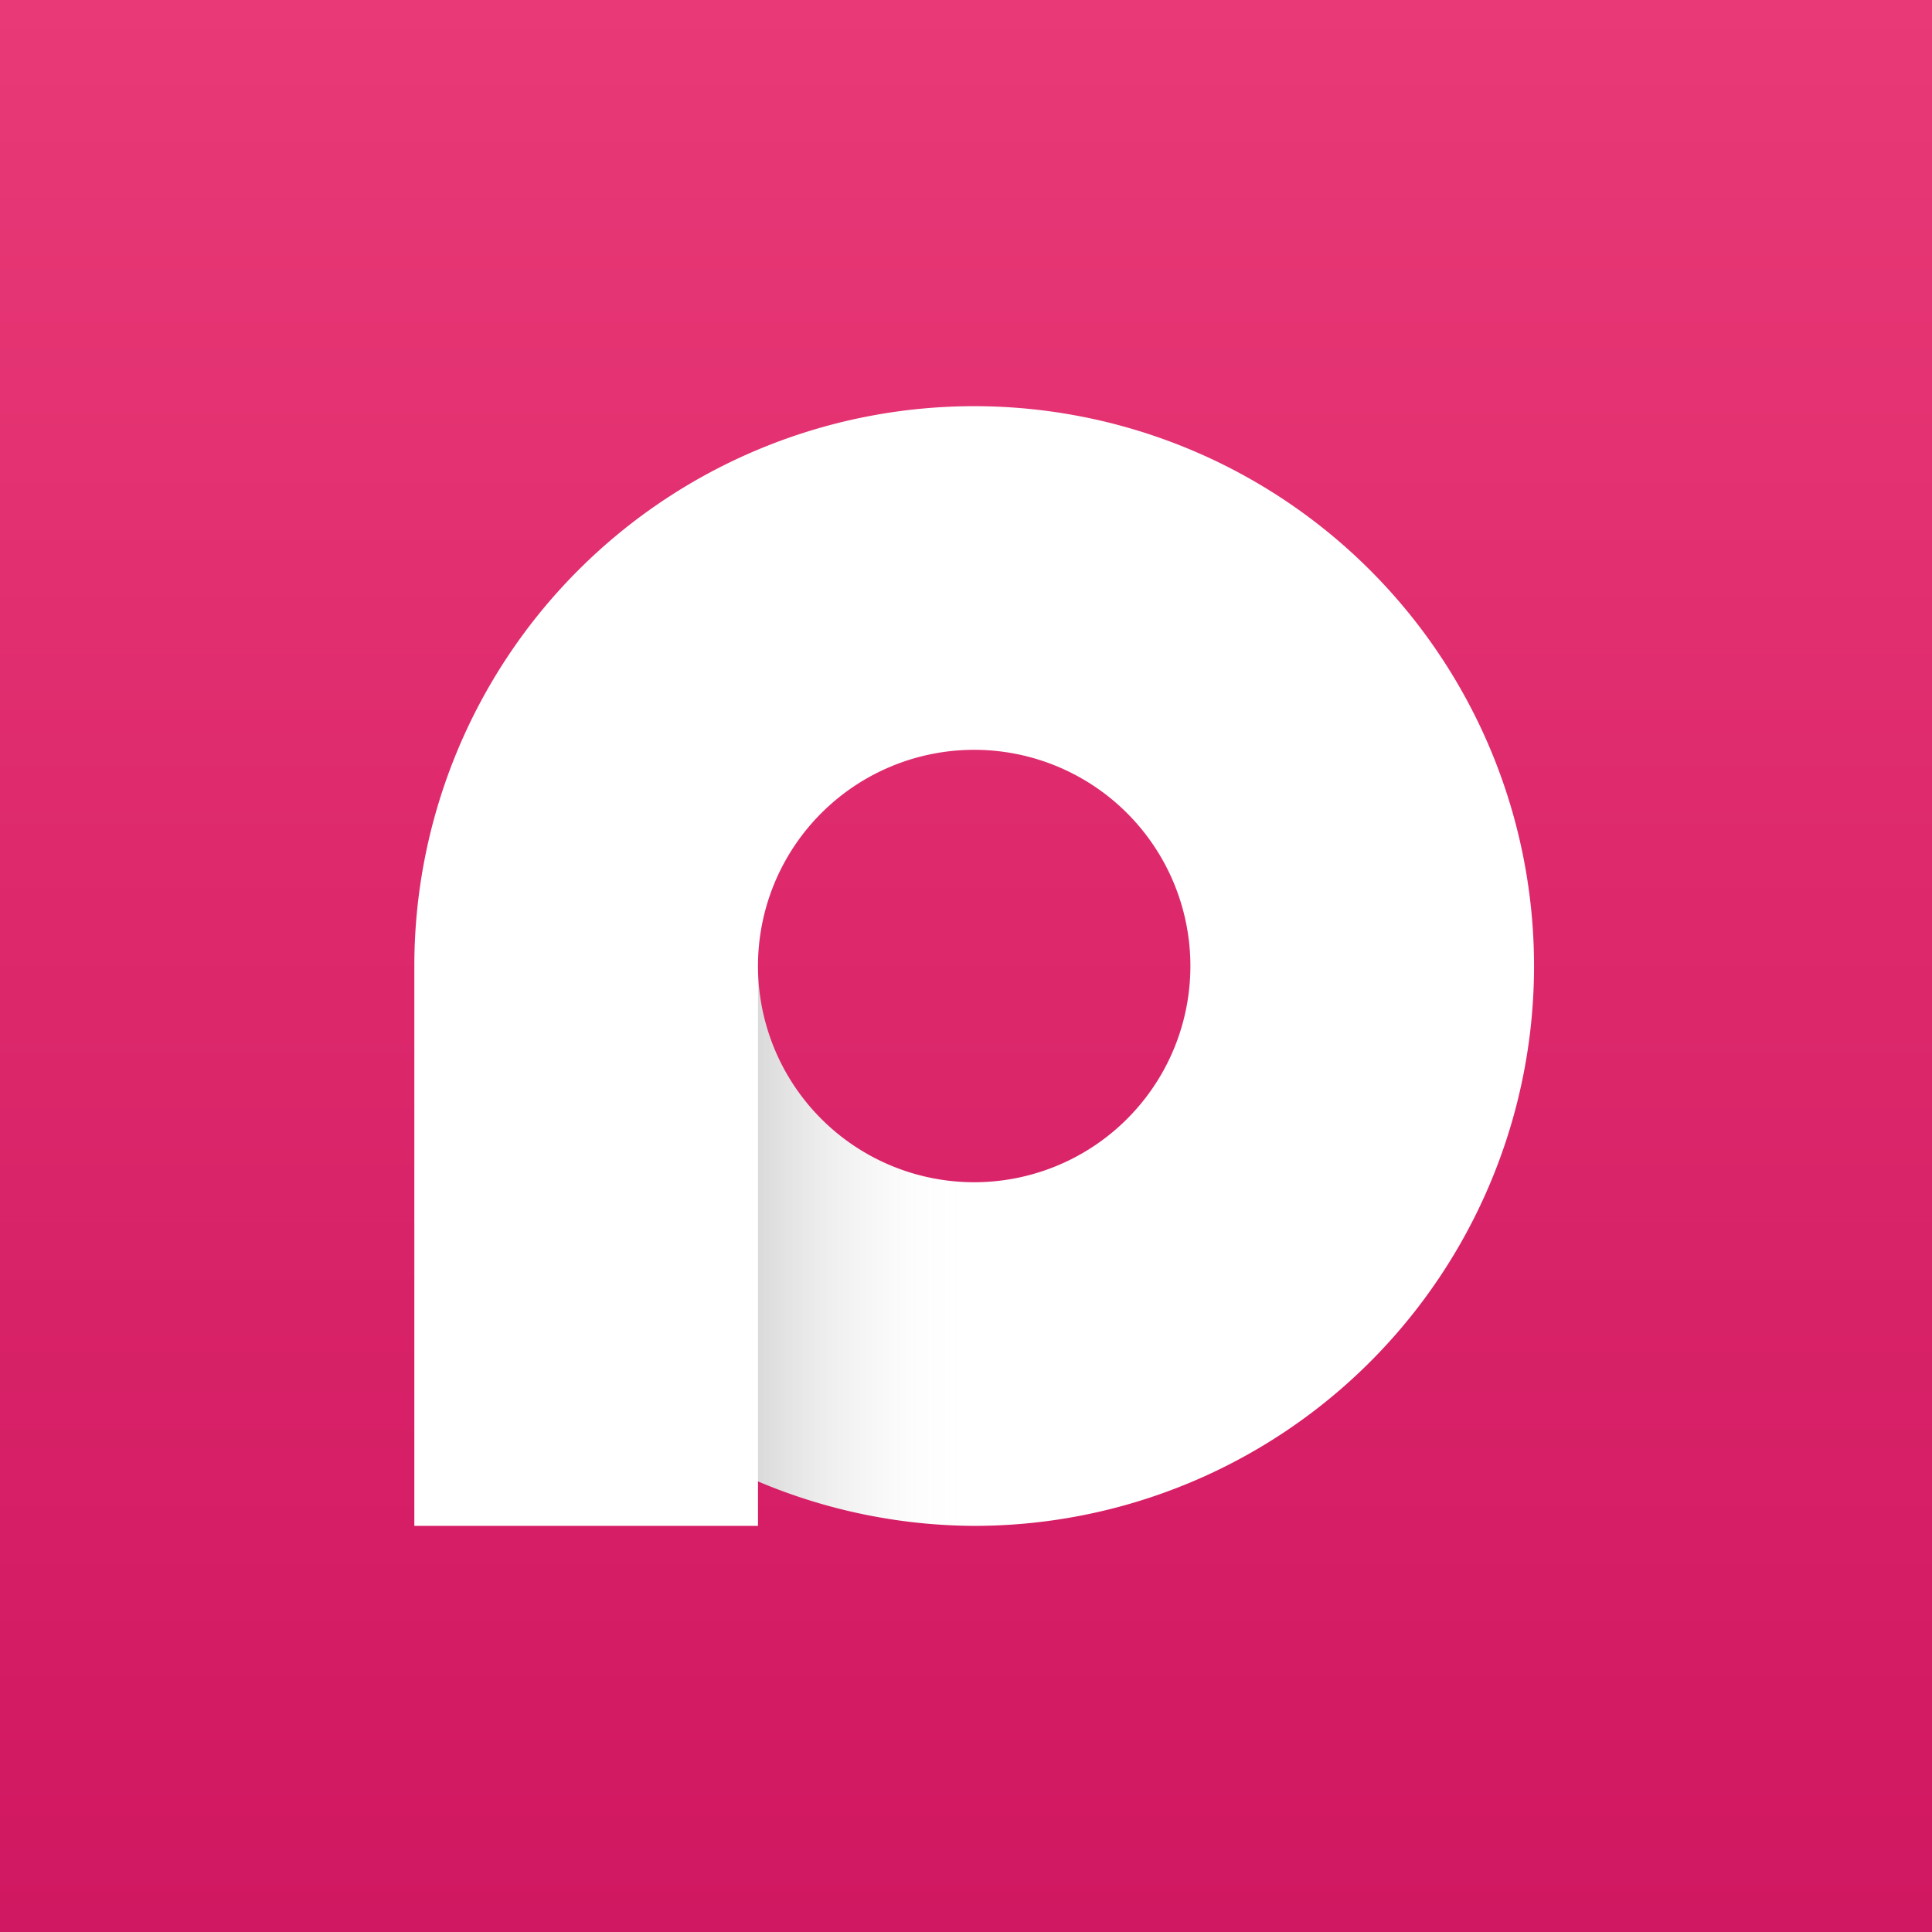 <?xml version="1.0" encoding="UTF-8"?>
<svg width="512" height="512" version="1.1" viewBox="0 0 135.47 135.47" xmlns="http://www.w3.org/2000/svg" xmlns:xlink="http://www.w3.org/1999/xlink">
 <rect x="0" y="0" width="135.47" height="135.47" fill="#333333" stroke="none"/>
 <defs>
  <linearGradient id="linearGradient4" x1="67.735" x2="67.735" y1="131.41" y2="4.058" gradientTransform="matrix(1.064 0 0 1.064 -4.316 -4.316)" gradientUnits="userSpaceOnUse">
   <stop stop-color="#d01761" offset="0"/>
   <stop stop-color="#e93976" offset="1"/>
  </linearGradient>
  <linearGradient id="linearGradient11" x1="1516.3" x2="1570.6" y1="732.63" y2="732.63" gradientTransform="matrix(.279 0 0 .279 -370.12 -136.77)" gradientUnits="userSpaceOnUse">
   <stop stop-opacity=".149" offset="0"/>
   <stop stop-color="#fff" stop-opacity="0" offset="1"/>
  </linearGradient>
 </defs>
 <rect y="-1.6875e-14" width="135.47" height="135.47" rx="0" ry="0" fill="url(#linearGradient4)" stop-color="#000000" stroke-width=".264" style="-inkscape-stroke:none;font-variation-settings:normal"/>
 <path d="m68.309 28.481a39.256 39.256 0 0 0-39.256 39.256 39.256 39.256 0 0 0 0.004 0.064h-0.004v39.192h24.096v-3.12a39.256 39.256 0 0 0 15.16 3.12 39.256 39.256 0 0 0 39.256-39.256 39.256 39.256 0 0 0-39.256-39.256zm0 24.096a15.16 15.16 0 0 1 15.16 15.16 15.16 15.16 0 0 1-15.16 15.16 15.16 15.16 0 0 1-15.16-15.16 15.16 15.16 0 0 1 15.16-15.16z" fill="#fff" stroke-width=".279" style="-inkscape-stroke:none;font-variation-settings:normal"/>
 <path d="m53.152 67.734v36.138a39.256 39.256 0 0 0 15.16 3.12 39.256 39.256 0 0 0 39.256-39.256 39.256 39.256 0 0 0 0-4.99e-4h-24.096a15.16 15.16 0 0 1 0 4.99e-4 15.16 15.16 0 0 1-15.16 15.16 15.16 15.16 0 0 1-15.16-15.16 15.16 15.16 0 0 1 0-4.99e-4z" fill="url(#linearGradient11)" stop-color="#000000" stroke-width="1.029" style="-inkscape-stroke:none;font-variation-settings:normal"/>
 <rect x="135.47" y="26.465" width="2.4414e-6" height="2.1973e-5" rx="23.594" ry="2.1973e-5" fill="#040002" stroke-width="1.107" style="-inkscape-stroke:none"/>
</svg>
